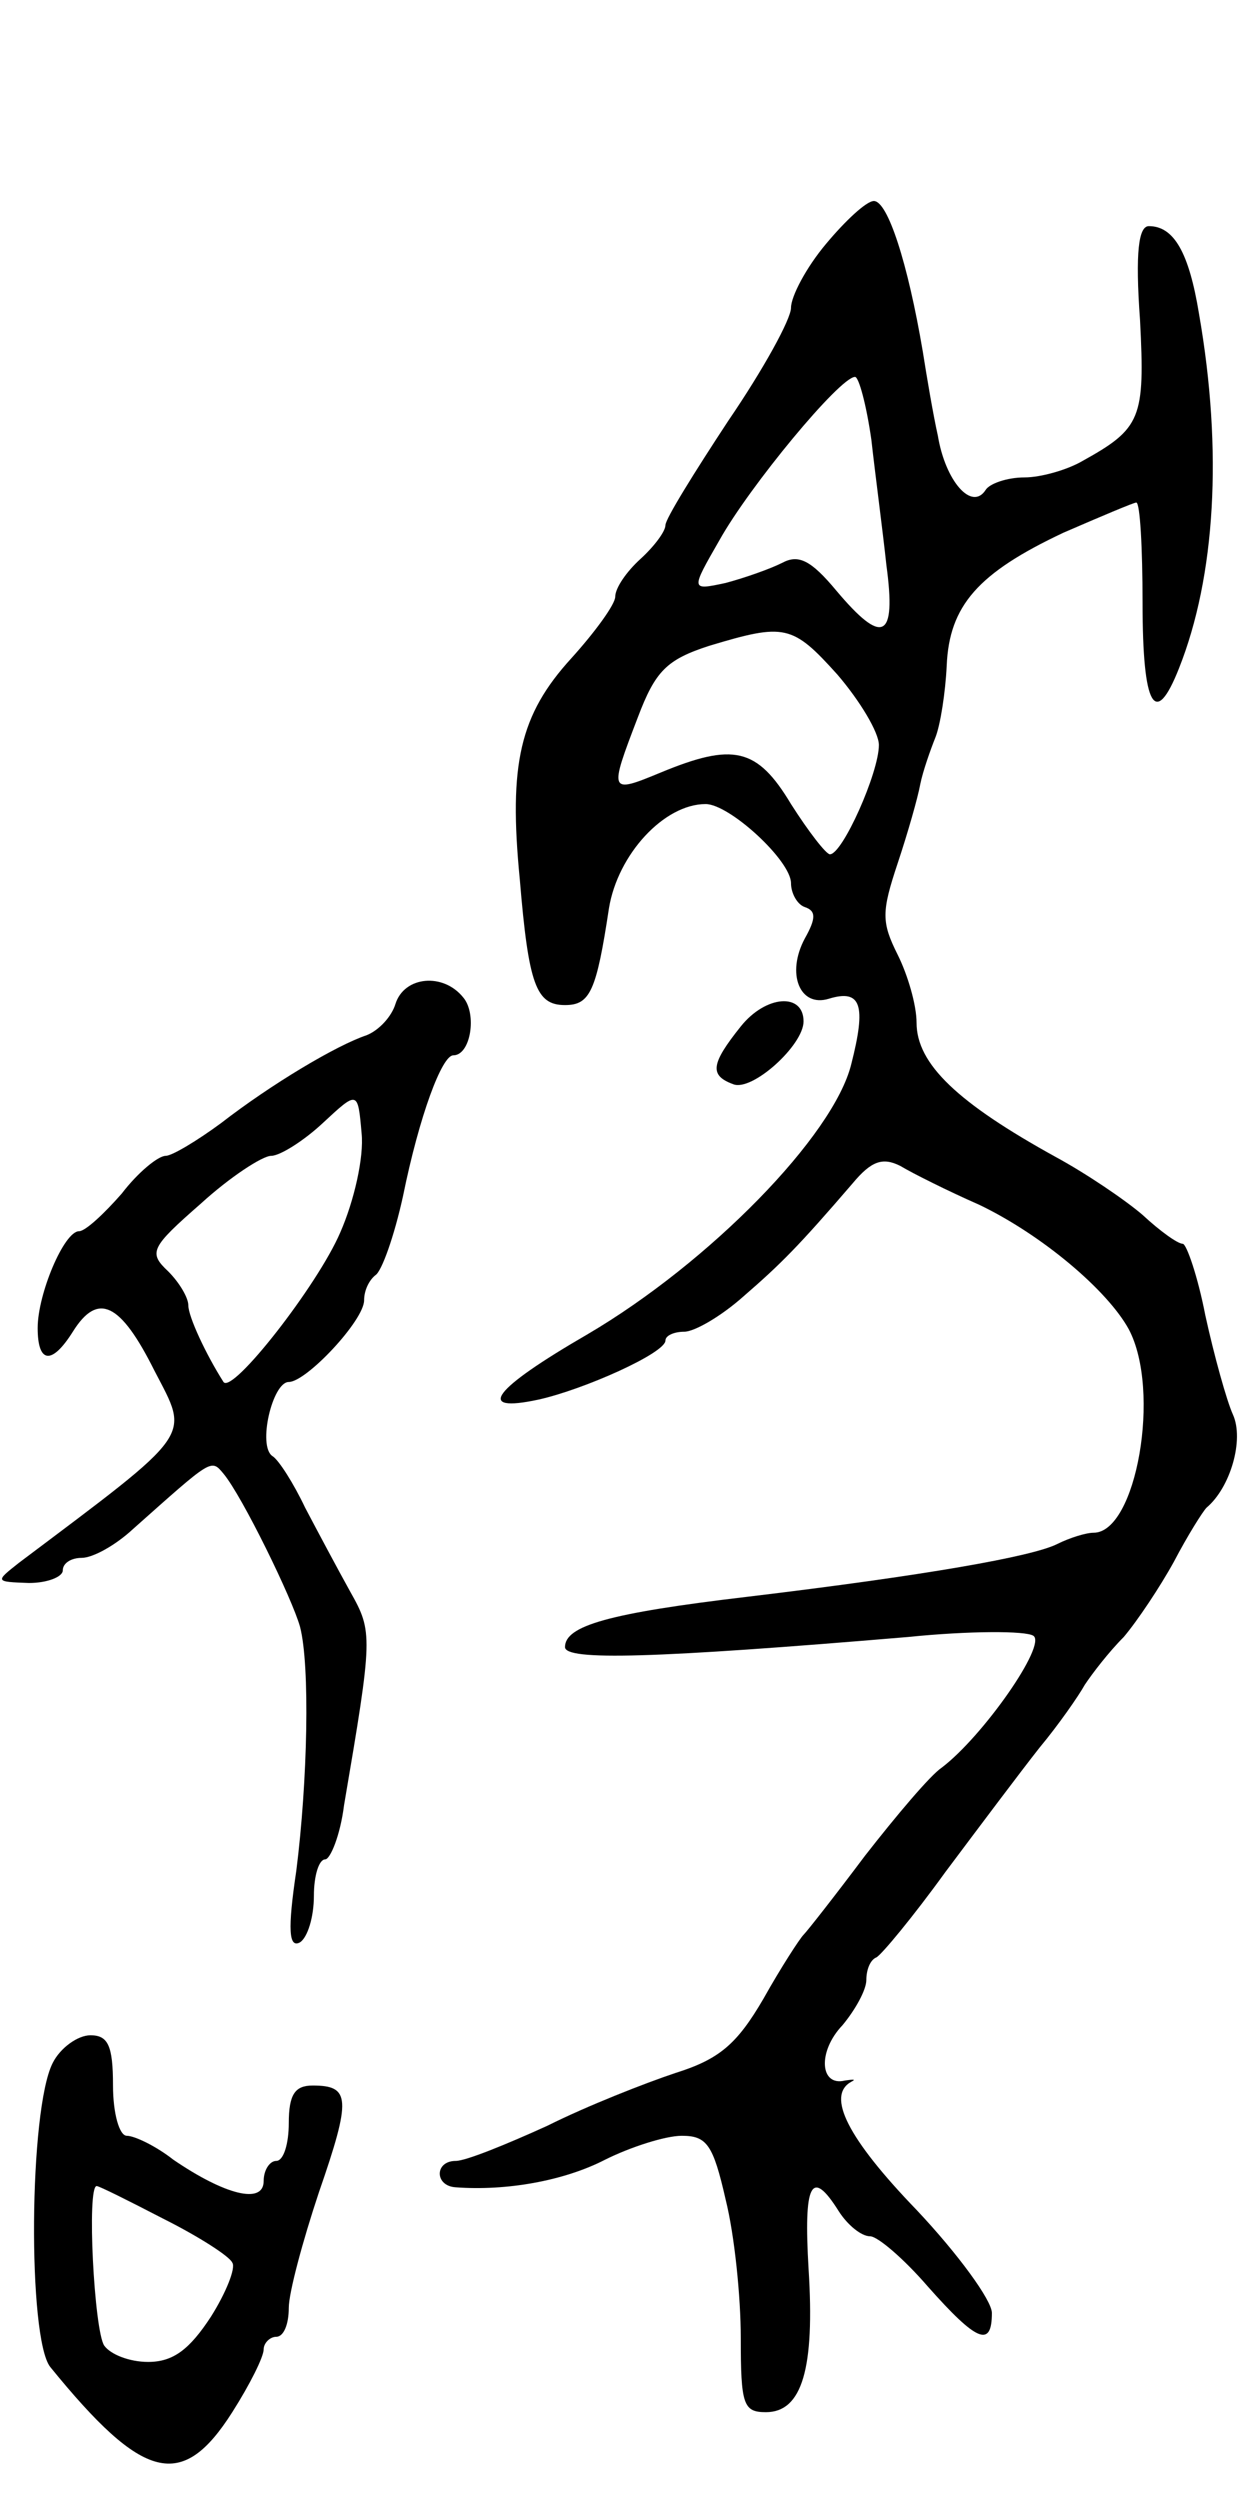 <svg version="1.0" xmlns="http://www.w3.org/2000/svg"
 width="99pt" height="199pt" viewBox="0 0 99 199"
 preserveAspectRatio="xMidYMid meet">
<g transform="translate(0,199) scale(0.1,-0.1)"
fill="#000000" stroke="none">
<path d="M658 1796 c-16 -19 -28 -42 -28 -51 0 -9 -22 -49 -50 -90 -27 -41
-50 -78 -50 -83 0 -5 -9 -17 -20 -27 -11 -10 -20 -23 -20 -30 0 -6 -16 -28
-35 -49 -41 -45 -50 -84 -41 -176 7 -84 13 -100 36 -100 20 0 25 11 35 77 7
43 44 83 77 83 19 0 68 -45 68 -63 0 -8 5 -17 11 -19 9 -3 9 -9 0 -25 -15 -28
-4 -55 19 -48 26 8 30 -5 18 -52 -14 -57 -113 -158 -210 -215 -76 -44 -90 -63
-39 -52 36 8 101 37 101 47 0 4 7 7 15 7 8 0 29 12 47 28 30 26 44 40 87 90
15 18 24 21 38 14 10 -6 38 -20 63 -31 50 -24 102 -68 119 -99 26 -49 6 -162
-28 -162 -6 0 -19 -4 -29 -9 -20 -10 -105 -25 -247 -42 -110 -13 -145 -23
-145 -40 0 -11 71 -9 273 8 49 5 94 5 100 1 11 -7 -40 -80 -73 -105 -9 -6 -36
-38 -61 -70 -24 -32 -46 -60 -49 -63 -3 -3 -18 -26 -32 -51 -21 -36 -35 -48
-70 -59 -24 -8 -70 -26 -102 -42 -33 -15 -65 -28 -73 -28 -17 0 -17 -20 0 -21
40 -3 86 5 119 22 20 10 48 19 61 19 20 0 25 -7 35 -51 7 -28 12 -77 12 -110
0 -53 2 -59 20 -59 29 0 39 35 34 114 -4 68 2 81 24 46 7 -11 18 -20 25 -20 6
0 27 -18 46 -40 39 -44 51 -49 51 -21 0 10 -27 47 -60 82 -55 57 -72 91 -52
102 4 2 2 2 -5 1 -20 -5 -22 23 -2 44 10 12 19 28 19 36 0 8 3 16 8 18 4 2 29
32 55 68 27 36 60 80 75 99 15 18 31 41 36 50 6 9 19 26 31 38 11 13 29 40 40
60 11 21 23 40 26 43 19 16 30 54 21 74 -5 11 -15 47 -22 79 -6 31 -15 57 -18
57 -4 0 -18 10 -32 23 -14 12 -45 33 -69 46 -78 43 -111 74 -111 107 0 14 -7
38 -15 54 -13 26 -13 34 0 73 8 24 16 52 18 63 2 10 8 27 12 37 4 10 8 36 9
57 2 48 25 74 93 106 30 13 56 24 58 24 3 0 5 -36 5 -80 0 -83 10 -100 29 -52
29 73 35 173 16 282 -8 49 -20 70 -40 70 -8 0 -11 -20 -7 -75 4 -78 1 -86 -46
-112 -12 -7 -33 -13 -46 -13 -14 0 -28 -5 -31 -10 -11 -17 -32 7 -38 43 -4 18
-9 48 -12 67 -12 71 -28 120 -39 120 -6 0 -23 -16 -38 -34z m36 -156 c3 -27 9
-72 12 -100 8 -59 -3 -64 -40 -20 -20 24 -30 29 -43 22 -10 -5 -30 -12 -45
-16 -28 -6 -28 -6 -5 34 24 43 96 130 108 130 3 0 9 -22 13 -50z m-27 -187
c18 -21 33 -46 33 -56 0 -22 -29 -87 -39 -87 -3 0 -17 18 -31 40 -27 45 -46
49 -104 25 -41 -17 -41 -16 -18 44 14 37 23 46 57 57 60 18 66 17 102 -23z"/>
<path d="M315 1191 c-3 -10 -13 -21 -23 -25 -24 -8 -76 -39 -116 -70 -19 -14
-39 -26 -44 -26 -6 0 -22 -13 -35 -30 -14 -16 -29 -30 -34 -30 -12 0 -33 -50
-33 -77 0 -28 11 -30 28 -3 20 32 38 23 65 -31 28 -54 33 -47 -108 -153 -19
-15 -19 -15 8 -16 15 0 27 5 27 10 0 6 7 10 15 10 9 0 27 10 41 23 63 56 62
56 72 44 15 -18 55 -100 61 -122 8 -31 6 -123 -3 -194 -7 -47 -6 -62 3 -57 6
4 11 20 11 37 0 16 4 29 9 29 4 0 12 19 15 43 23 135 23 138 5 170 -10 18 -26
48 -36 67 -9 19 -21 38 -26 41 -12 8 0 59 13 59 14 0 60 49 60 65 0 8 4 16 9
20 5 3 15 31 22 63 13 64 31 112 40 112 14 0 19 33 8 46 -16 20 -47 17 -54 -5z
m-44 -182 c-18 -42 -86 -129 -93 -119 -14 22 -28 52 -28 61 0 6 -7 18 -16 27
-16 15 -14 19 26 54 23 21 49 38 56 38 7 0 26 12 41 26 28 26 28 26 31 -8 2
-19 -6 -54 -17 -79z"/>
<path d="M590 1173 c-24 -30 -25 -39 -6 -46 15 -6 56 31 56 50 0 23 -30 21
-50 -4z"/>
<path d="M42 348 c-19 -37 -20 -219 -2 -242 74 -91 105 -99 145 -36 14 22 25
44 25 50 0 5 5 10 10 10 6 0 10 10 10 23 0 12 11 53 24 92 26 75 25 85 -5 85
-14 0 -19 -7 -19 -30 0 -16 -4 -30 -10 -30 -5 0 -10 -7 -10 -16 0 -19 -31 -11
-72 17 -14 11 -31 19 -37 19 -6 0 -11 18 -11 40 0 32 -4 40 -18 40 -10 0 -24
-10 -30 -22z m88 -124 c28 -14 53 -30 55 -35 3 -4 -5 -24 -17 -43 -17 -26 -30
-36 -50 -36 -15 0 -30 6 -35 13 -8 12 -14 127 -6 127 2 0 26 -12 53 -26z"/>
</g>
</svg>
